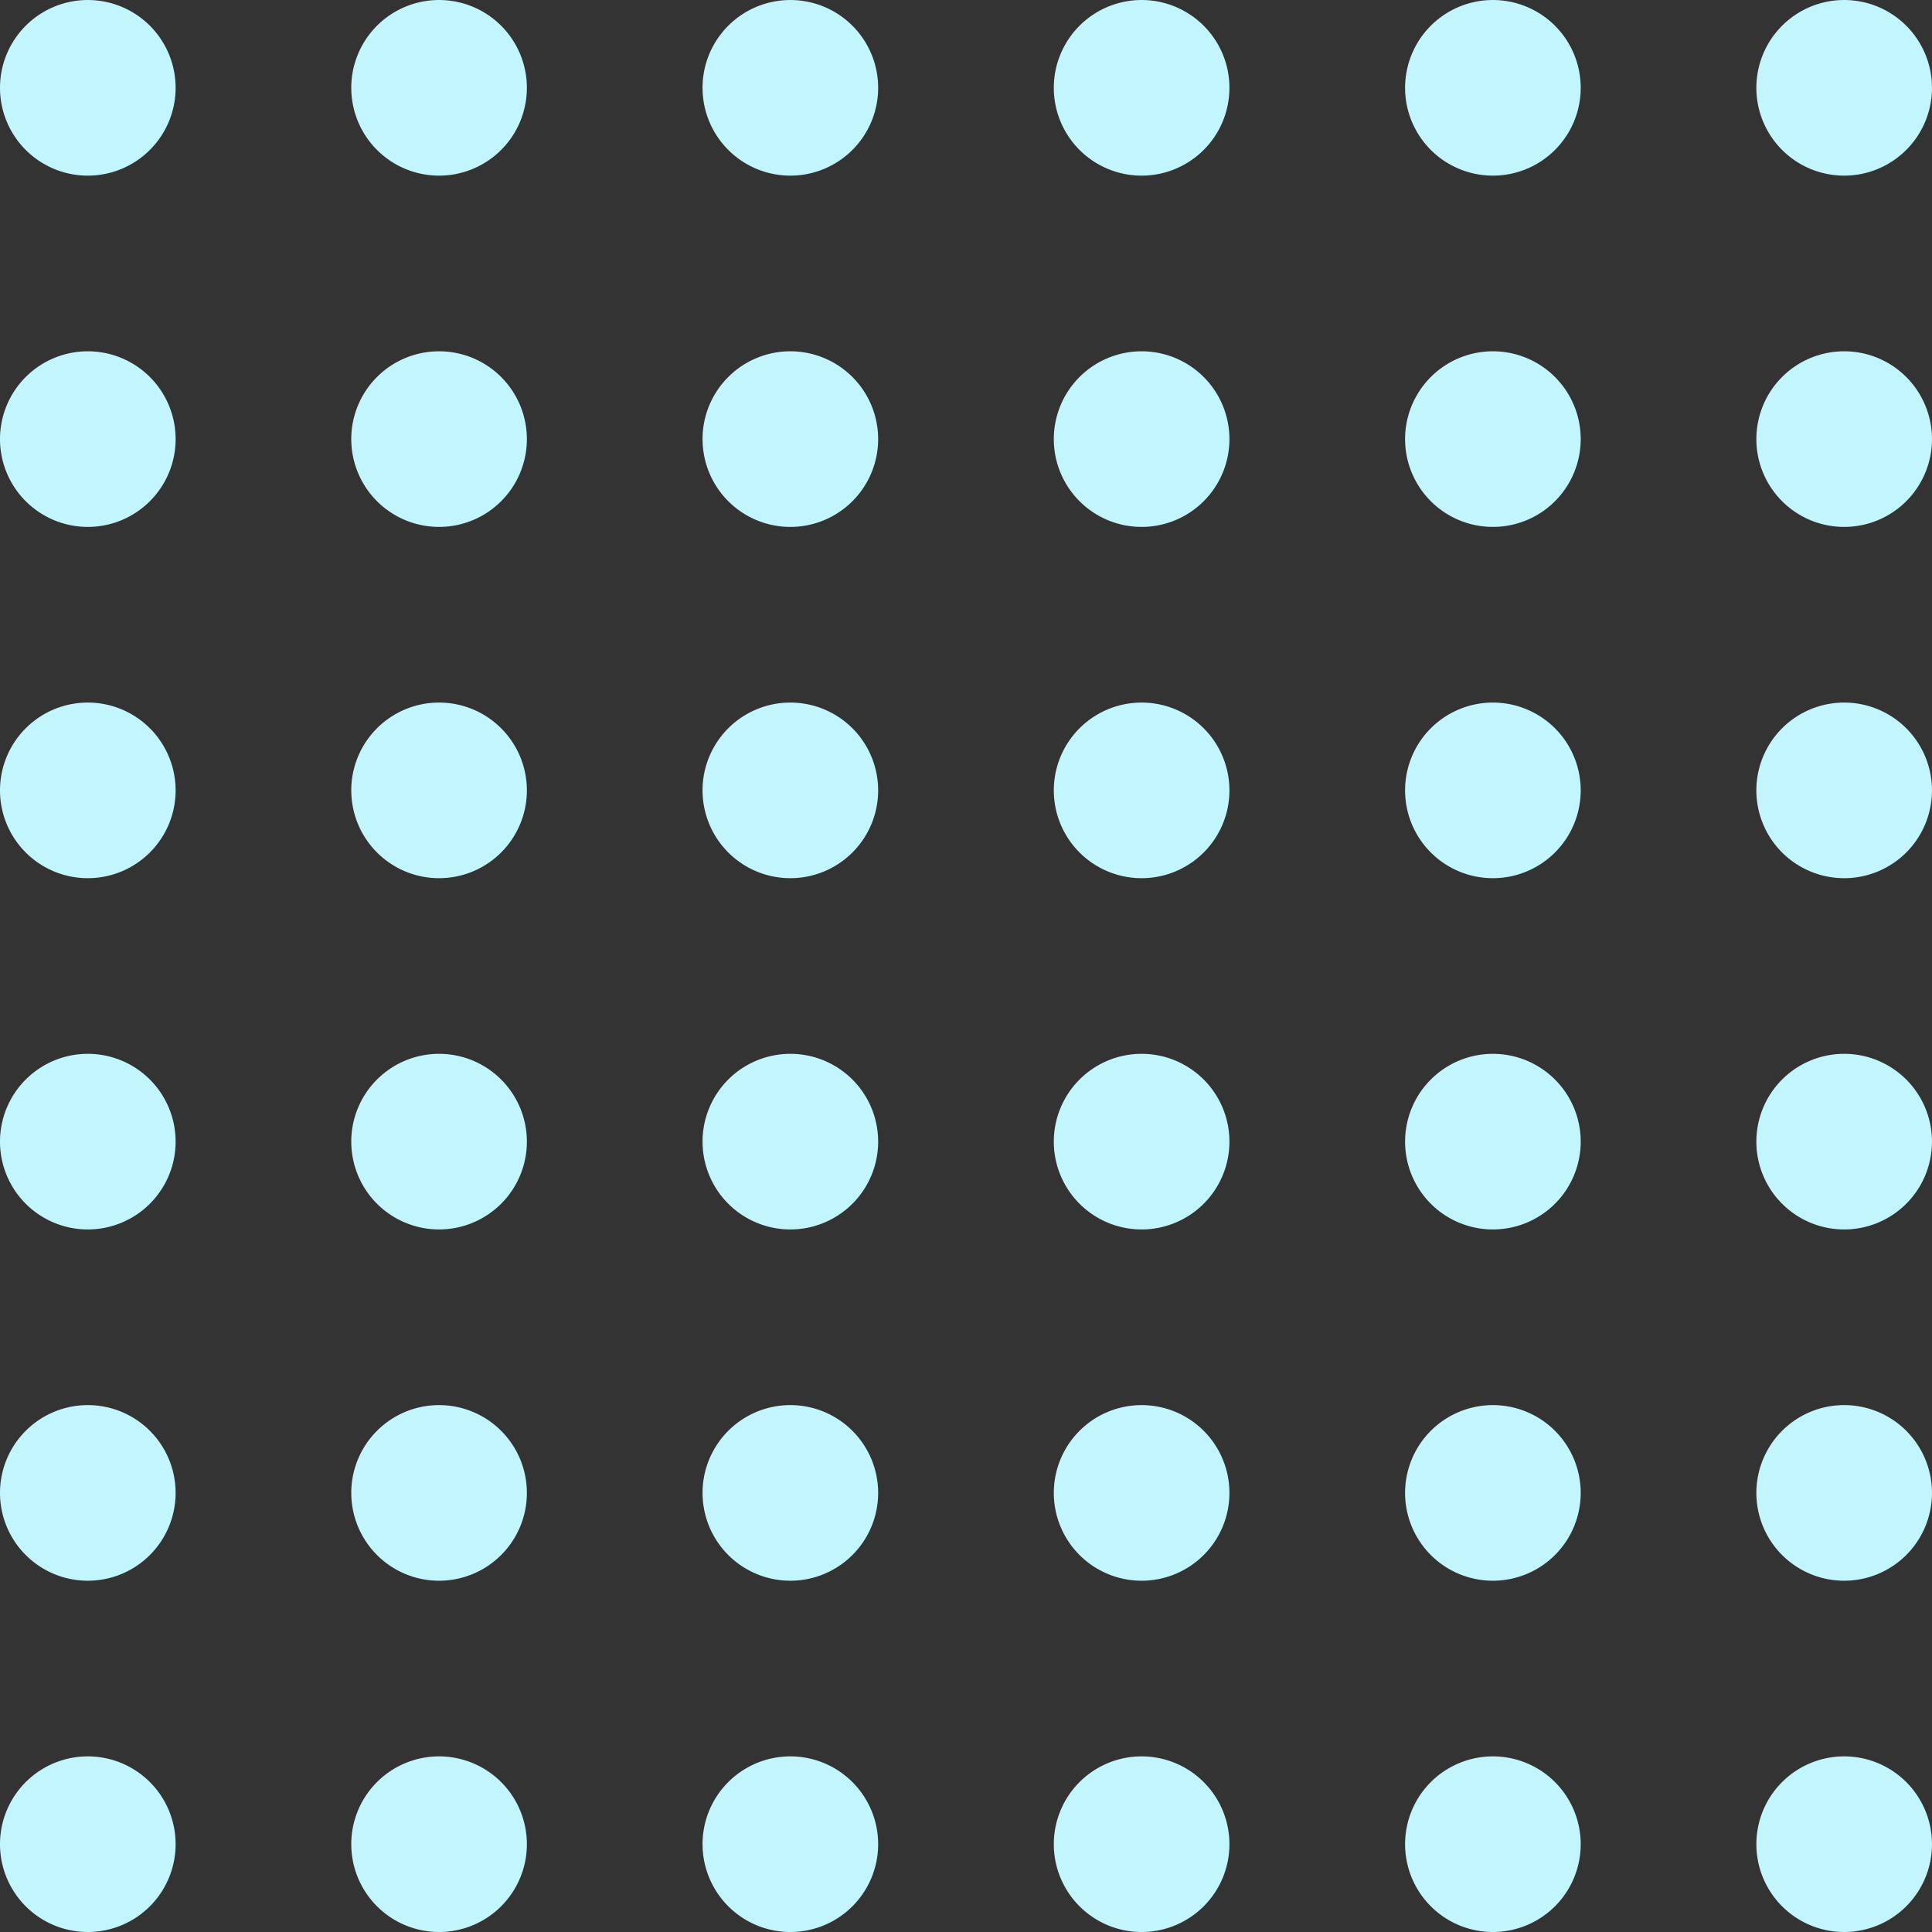 <svg xmlns="http://www.w3.org/2000/svg" width="100" height="100" viewBox="0 0 100 100">
  <rect x="0" y="0" width="100" height="100" fill="#333333" stroke="none"/>
  <path id="Combined_Shape" data-name="Combined Shape" d="M90.909,95.455A4.545,4.545,0,1,1,95.455,100,4.545,4.545,0,0,1,90.909,95.455Zm-18.182,0A4.545,4.545,0,1,1,77.273,100,4.545,4.545,0,0,1,72.727,95.455Zm-18.182,0A4.545,4.545,0,1,1,59.091,100,4.545,4.545,0,0,1,54.545,95.455Zm-18.182,0A4.545,4.545,0,1,1,40.91,100,4.545,4.545,0,0,1,36.364,95.455Zm-18.182,0A4.545,4.545,0,1,1,22.728,100,4.545,4.545,0,0,1,18.182,95.455ZM0,95.455A4.545,4.545,0,1,1,4.546,100,4.545,4.545,0,0,1,0,95.455ZM90.909,77.273a4.545,4.545,0,1,1,4.546,4.545A4.545,4.545,0,0,1,90.909,77.273Zm-18.182,0a4.545,4.545,0,1,1,4.546,4.545A4.545,4.545,0,0,1,72.727,77.273Zm-18.182,0a4.545,4.545,0,1,1,4.546,4.545A4.545,4.545,0,0,1,54.545,77.273Zm-18.182,0a4.545,4.545,0,1,1,4.546,4.545A4.545,4.545,0,0,1,36.364,77.273Zm-18.182,0a4.545,4.545,0,1,1,4.546,4.545A4.545,4.545,0,0,1,18.182,77.273ZM0,77.273a4.545,4.545,0,1,1,4.546,4.545A4.545,4.545,0,0,1,0,77.273ZM90.909,59.091a4.545,4.545,0,1,1,4.546,4.545A4.545,4.545,0,0,1,90.909,59.091Zm-18.182,0a4.545,4.545,0,1,1,4.546,4.545A4.545,4.545,0,0,1,72.727,59.091Zm-18.182,0a4.545,4.545,0,1,1,4.546,4.545A4.545,4.545,0,0,1,54.545,59.091Zm-18.182,0a4.545,4.545,0,1,1,4.546,4.545A4.545,4.545,0,0,1,36.364,59.091Zm-18.182,0a4.545,4.545,0,1,1,4.546,4.545A4.545,4.545,0,0,1,18.182,59.091ZM0,59.091a4.545,4.545,0,1,1,4.546,4.545A4.545,4.545,0,0,1,0,59.091ZM90.909,40.91a4.545,4.545,0,1,1,4.546,4.545A4.545,4.545,0,0,1,90.909,40.91Zm-18.182,0a4.545,4.545,0,1,1,4.546,4.545A4.545,4.545,0,0,1,72.727,40.91Zm-18.182,0a4.545,4.545,0,1,1,4.546,4.545A4.545,4.545,0,0,1,54.545,40.91Zm-18.182,0a4.545,4.545,0,1,1,4.546,4.545A4.545,4.545,0,0,1,36.364,40.91Zm-18.182,0a4.545,4.545,0,1,1,4.546,4.545A4.545,4.545,0,0,1,18.182,40.91ZM0,40.91a4.545,4.545,0,1,1,4.546,4.545A4.545,4.545,0,0,1,0,40.91ZM90.909,22.728a4.545,4.545,0,1,1,4.546,4.545A4.545,4.545,0,0,1,90.909,22.728Zm-18.182,0a4.545,4.545,0,1,1,4.546,4.545A4.545,4.545,0,0,1,72.727,22.728Zm-18.182,0a4.545,4.545,0,1,1,4.546,4.545A4.545,4.545,0,0,1,54.545,22.728Zm-18.182,0a4.545,4.545,0,1,1,4.546,4.545A4.545,4.545,0,0,1,36.364,22.728Zm-18.182,0a4.545,4.545,0,1,1,4.546,4.545A4.545,4.545,0,0,1,18.182,22.728ZM0,22.728a4.545,4.545,0,1,1,4.546,4.545A4.545,4.545,0,0,1,0,22.728ZM90.909,4.546a4.545,4.545,0,1,1,4.546,4.545A4.545,4.545,0,0,1,90.909,4.546Zm-18.182,0a4.545,4.545,0,1,1,4.546,4.545A4.545,4.545,0,0,1,72.727,4.546Zm-18.182,0a4.545,4.545,0,1,1,4.546,4.545A4.545,4.545,0,0,1,54.545,4.546Zm-18.182,0A4.545,4.545,0,1,1,40.91,9.091,4.545,4.545,0,0,1,36.364,4.546Zm-18.182,0a4.545,4.545,0,1,1,4.546,4.545A4.545,4.545,0,0,1,18.182,4.546ZM0,4.546A4.545,4.545,0,1,1,4.546,9.091,4.545,4.545,0,0,1,0,4.546Z" fill="#c3f5ff"/>
</svg>
